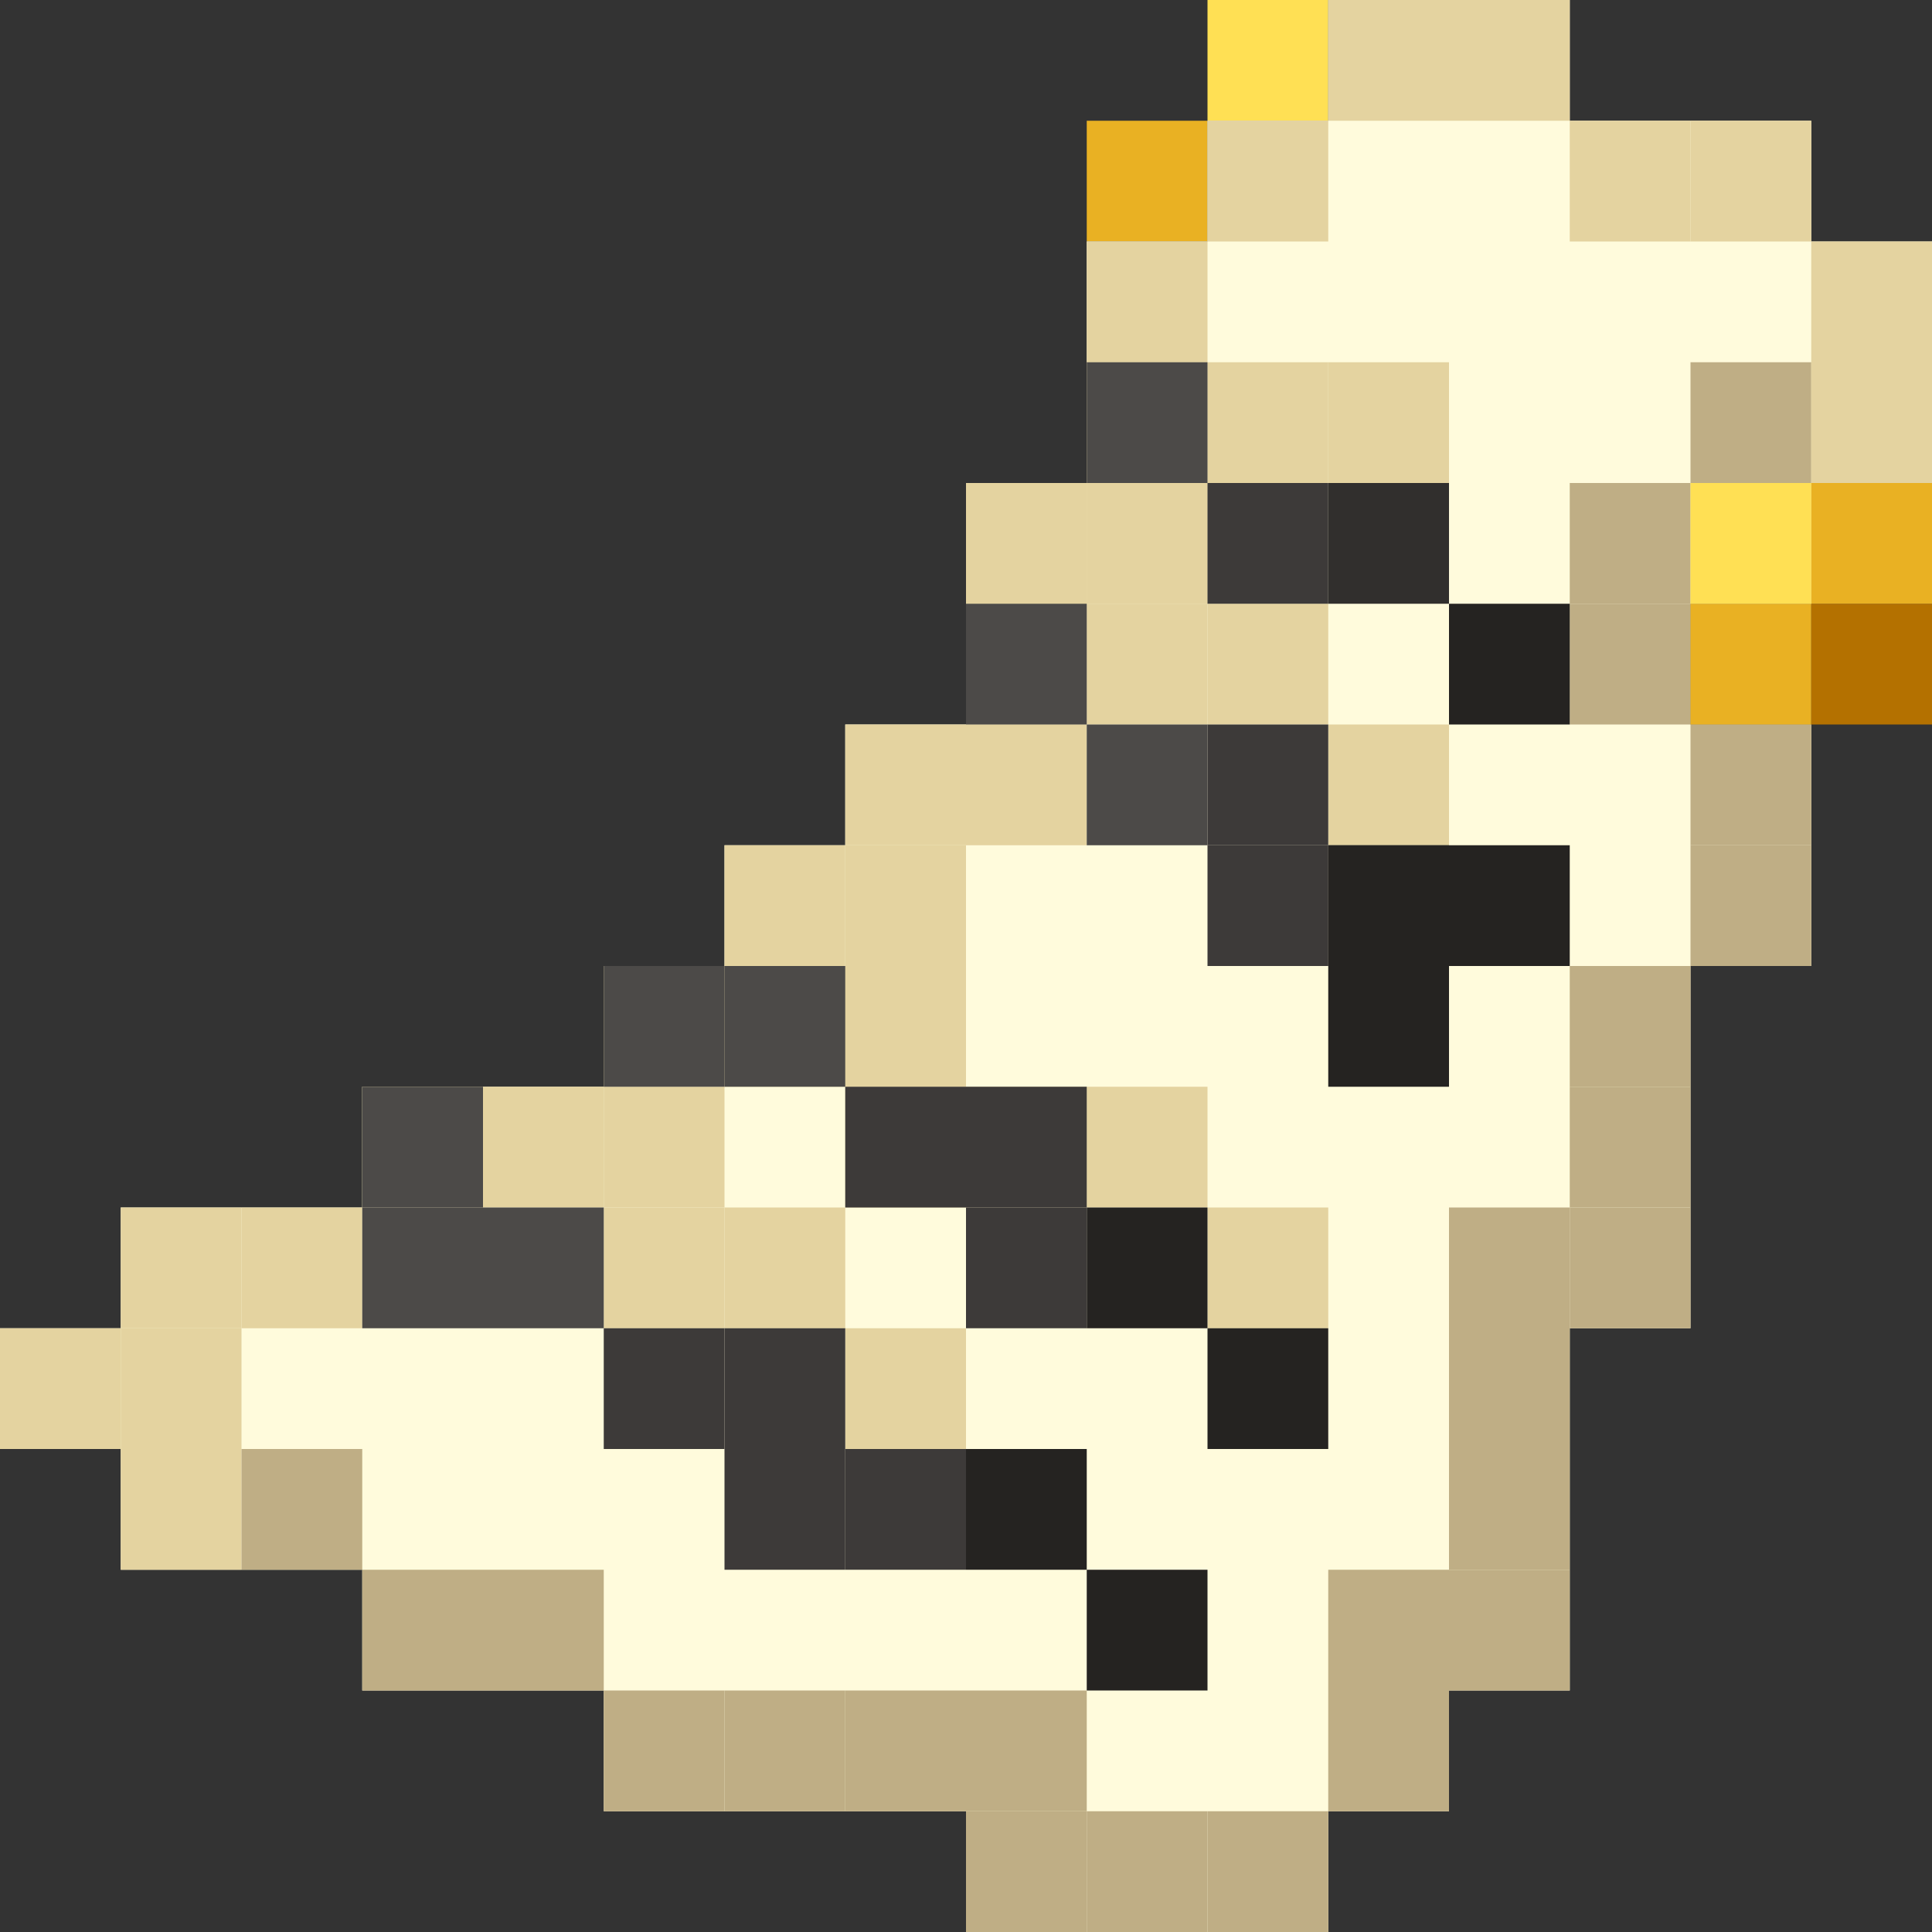 <?xml version="1.0" encoding="utf-8"?>
<!-- Generator: Adobe Illustrator 28.0.0, SVG Export Plug-In . SVG Version: 6.00 Build 0)  -->
<svg version="1.1" id="Calque_1" xmlns="http://www.w3.org/2000/svg" xmlns:xlink="http://www.w3.org/1999/xlink" x="0px" y="0px"
	 viewBox="0 0 256 256" style="enable-background:new 0 0 256 256;" xml:space="preserve">
<rect x="0" y="0" width="256" height="256" fill="#333333" stroke="none"/>
<style type="text/css">
	.st0{fill:#FFE054;}
	.st1{fill:#E9B123;}
	.st2{fill:#FFFBDC;}
	.st3{fill:#E4D3A0;}
	.st4{fill:#BFAE85;}
	.st5{fill:#3D3A39;}
	.st6{fill:#4C4A48;}
	.st7{fill:#312F2D;}
	.st8{fill:#252321;}
	.st9{fill:#B47100;}
</style>
<g>
	<rect x="160" class="st0" width="16" height="16"/>
	<rect x="144" y="16" class="st1" width="16" height="16"/>
	<polygon class="st2" points="0,176 0,192 16,192 16,208 48,208 48,224 80,224 80,240 128,240 128,256 176,256 176,240 192,240 
		192,224 208,224 208,176 224,176 224,128 240,128 240,96 224,96 224,80 256,80 256,32 240,32 240,16 208,16 208,0 176,0 176,16 
		160,16 160,32 144,32 144,64 128,64 128,96 112,96 112,112 96,112 96,128 80,128 80,144 48,144 48,160 16,160 16,176 	"/>
	<rect x="144" y="32" class="st3" width="16" height="16"/>
	<rect x="144" y="48" class="st3" width="16" height="16"/>
	<rect x="128" y="64" class="st3" width="16" height="16"/>
	<rect x="144" y="64" class="st3" width="16" height="16"/>
	<rect x="128" y="80" class="st3" width="16" height="16"/>
	<rect x="112" y="96" class="st3" width="16" height="16"/>
	<rect x="128" y="96" class="st3" width="16" height="16"/>
	<rect x="112" y="112" class="st3" width="16" height="16"/>
	<rect x="80" y="128" class="st3" width="16" height="16"/>
	<rect x="64" y="144" class="st3" width="16" height="16"/>
	<rect x="48" y="144" class="st3" width="16" height="16"/>
	<rect x="32" y="160" class="st3" width="16" height="16"/>
	<rect x="16" y="160" class="st3" width="16" height="16"/>
	<rect y="176" class="st3" width="16" height="16"/>
	<rect x="16" y="192" class="st3" width="16" height="16"/>
	<rect x="16" y="176" class="st3" width="16" height="16"/>
	<rect x="32" y="192" class="st4" width="16" height="16"/>
	<rect x="48" y="208" class="st4" width="16" height="16"/>
	<rect x="64" y="208" class="st4" width="16" height="16"/>
	<rect x="80" y="224" class="st4" width="16" height="16"/>
	<rect x="96" y="224" class="st4" width="16" height="16"/>
	<rect x="112" y="224" class="st4" width="32" height="16"/>
	<rect x="128" y="240" class="st4" width="16" height="16"/>
	<rect x="144" y="240" class="st4" width="16" height="16"/>
	<rect x="160" y="240" class="st4" width="16" height="16"/>
	<rect x="176" y="208" class="st4" width="16" height="32"/>
	<rect x="192" y="208" class="st4" width="16" height="16"/>
	<rect x="192" y="192" class="st4" width="16" height="16"/>
	<rect x="192" y="160" class="st4" width="16" height="32"/>
	<rect x="208" y="160" class="st4" width="16" height="16"/>
	<rect x="208" y="144" class="st4" width="16" height="16"/>
	<rect x="208" y="128" class="st4" width="16" height="16"/>
	<rect x="224" y="112" class="st4" width="16" height="16"/>
	<rect x="224" y="96" class="st4" width="16" height="16"/>
	<rect x="240" y="64" class="st4" width="16" height="16"/>
	<rect x="224" y="48" class="st4" width="16" height="16"/>
	<rect x="224" y="64" class="st4" width="16" height="16"/>
	<rect x="208" y="64" class="st4" width="16" height="16"/>
	<rect x="208" y="80" class="st4" width="16" height="16"/>
	<rect x="240" y="48" class="st4" width="16" height="16"/>
	<rect x="240" y="32" class="st3" width="16" height="32"/>
	<rect x="224" y="64" class="st3" width="16" height="16"/>
	<rect x="224" y="16" class="st3" width="16" height="16"/>
	<rect x="208" y="16" class="st3" width="16" height="16"/>
	<rect x="192" class="st3" width="16" height="16"/>
	<rect x="176" class="st3" width="16" height="16"/>
	<rect x="160" y="16" class="st3" width="16" height="16"/>
	<rect x="96" y="112" class="st3" width="16" height="16"/>
	<rect x="112" y="128" class="st3" width="16" height="16"/>
	<rect x="96" y="128" class="st3" width="16" height="16"/>
	<rect x="112" y="144" class="st3" width="16" height="16"/>
	<rect x="80" y="144" class="st3" width="16" height="16"/>
	<rect x="128" y="144" class="st3" width="16" height="16"/>
	<rect x="144" y="144" class="st3" width="16" height="16"/>
	<rect x="160" y="160" class="st3" width="16" height="16"/>
	<rect x="176" y="96" class="st3" width="16" height="16"/>
	<rect x="144" y="80" class="st3" width="16" height="16"/>
	<rect x="160" y="80" class="st3" width="16" height="16"/>
	<rect x="160" y="48" class="st3" width="16" height="16"/>
	<rect x="176" y="48" class="st3" width="16" height="16"/>
	<rect x="144" y="64" class="st3" width="16" height="16"/>
	<rect x="112" y="176" class="st3" width="16" height="16"/>
	<rect x="80" y="160" class="st3" width="16" height="16"/>
	<rect x="96" y="160" class="st3" width="16" height="16"/>
	<rect x="160" y="64" class="st5" width="16" height="16"/>
	<rect x="144" y="48" class="st6" width="16" height="16"/>
	<rect x="144" y="96" class="st6" width="16" height="16"/>
	<rect x="176" y="64" class="st7" width="16" height="16"/>
	<rect x="192" y="80" class="st8" width="16" height="16"/>
	<rect x="160" y="96" class="st5" width="16" height="16"/>
	<rect x="160" y="112" class="st5" width="16" height="16"/>
	<rect x="176" y="128" class="st8" width="16" height="16"/>
	<rect x="192" y="112" class="st8" width="16" height="16"/>
	<rect x="128" y="80" class="st6" width="16" height="16"/>
	<rect x="176" y="112" class="st5" width="16" height="16"/>
	<rect x="128" y="144" class="st5" width="16" height="16"/>
	<rect x="144" y="160" class="st8" width="16" height="16"/>
	<rect x="160" y="176" class="st8" width="16" height="16"/>
	<rect x="144" y="208" class="st8" width="16" height="16"/>
	<rect x="96" y="192" class="st5" width="16" height="16"/>
	<rect x="128" y="192" class="st8" width="16" height="16"/>
	<rect x="128" y="160" class="st5" width="16" height="16"/>
	<rect x="112" y="144" class="st5" width="16" height="16"/>
	<rect x="96" y="128" class="st6" width="16" height="16"/>
	<rect x="80" y="128" class="st6" width="16" height="16"/>
	<rect x="48" y="144" class="st6" width="16" height="16"/>
	<rect x="64" y="160" class="st6" width="16" height="16"/>
	<rect x="48" y="160" class="st6" width="16" height="16"/>
	<rect x="80" y="176" class="st5" width="16" height="16"/>
	<rect x="96" y="176" class="st5" width="16" height="16"/>
	<rect x="112" y="192" class="st5" width="16" height="16"/>
	<rect x="176" y="112" class="st8" width="16" height="16"/>
	<rect x="240" y="64" class="st1" width="16" height="16"/>
	<rect x="240" y="80" class="st9" width="16" height="16"/>
	<rect x="224" y="80" class="st1" width="16" height="16"/>
	<rect x="224" y="64" class="st0" width="16" height="16"/>
</g>
</svg>

